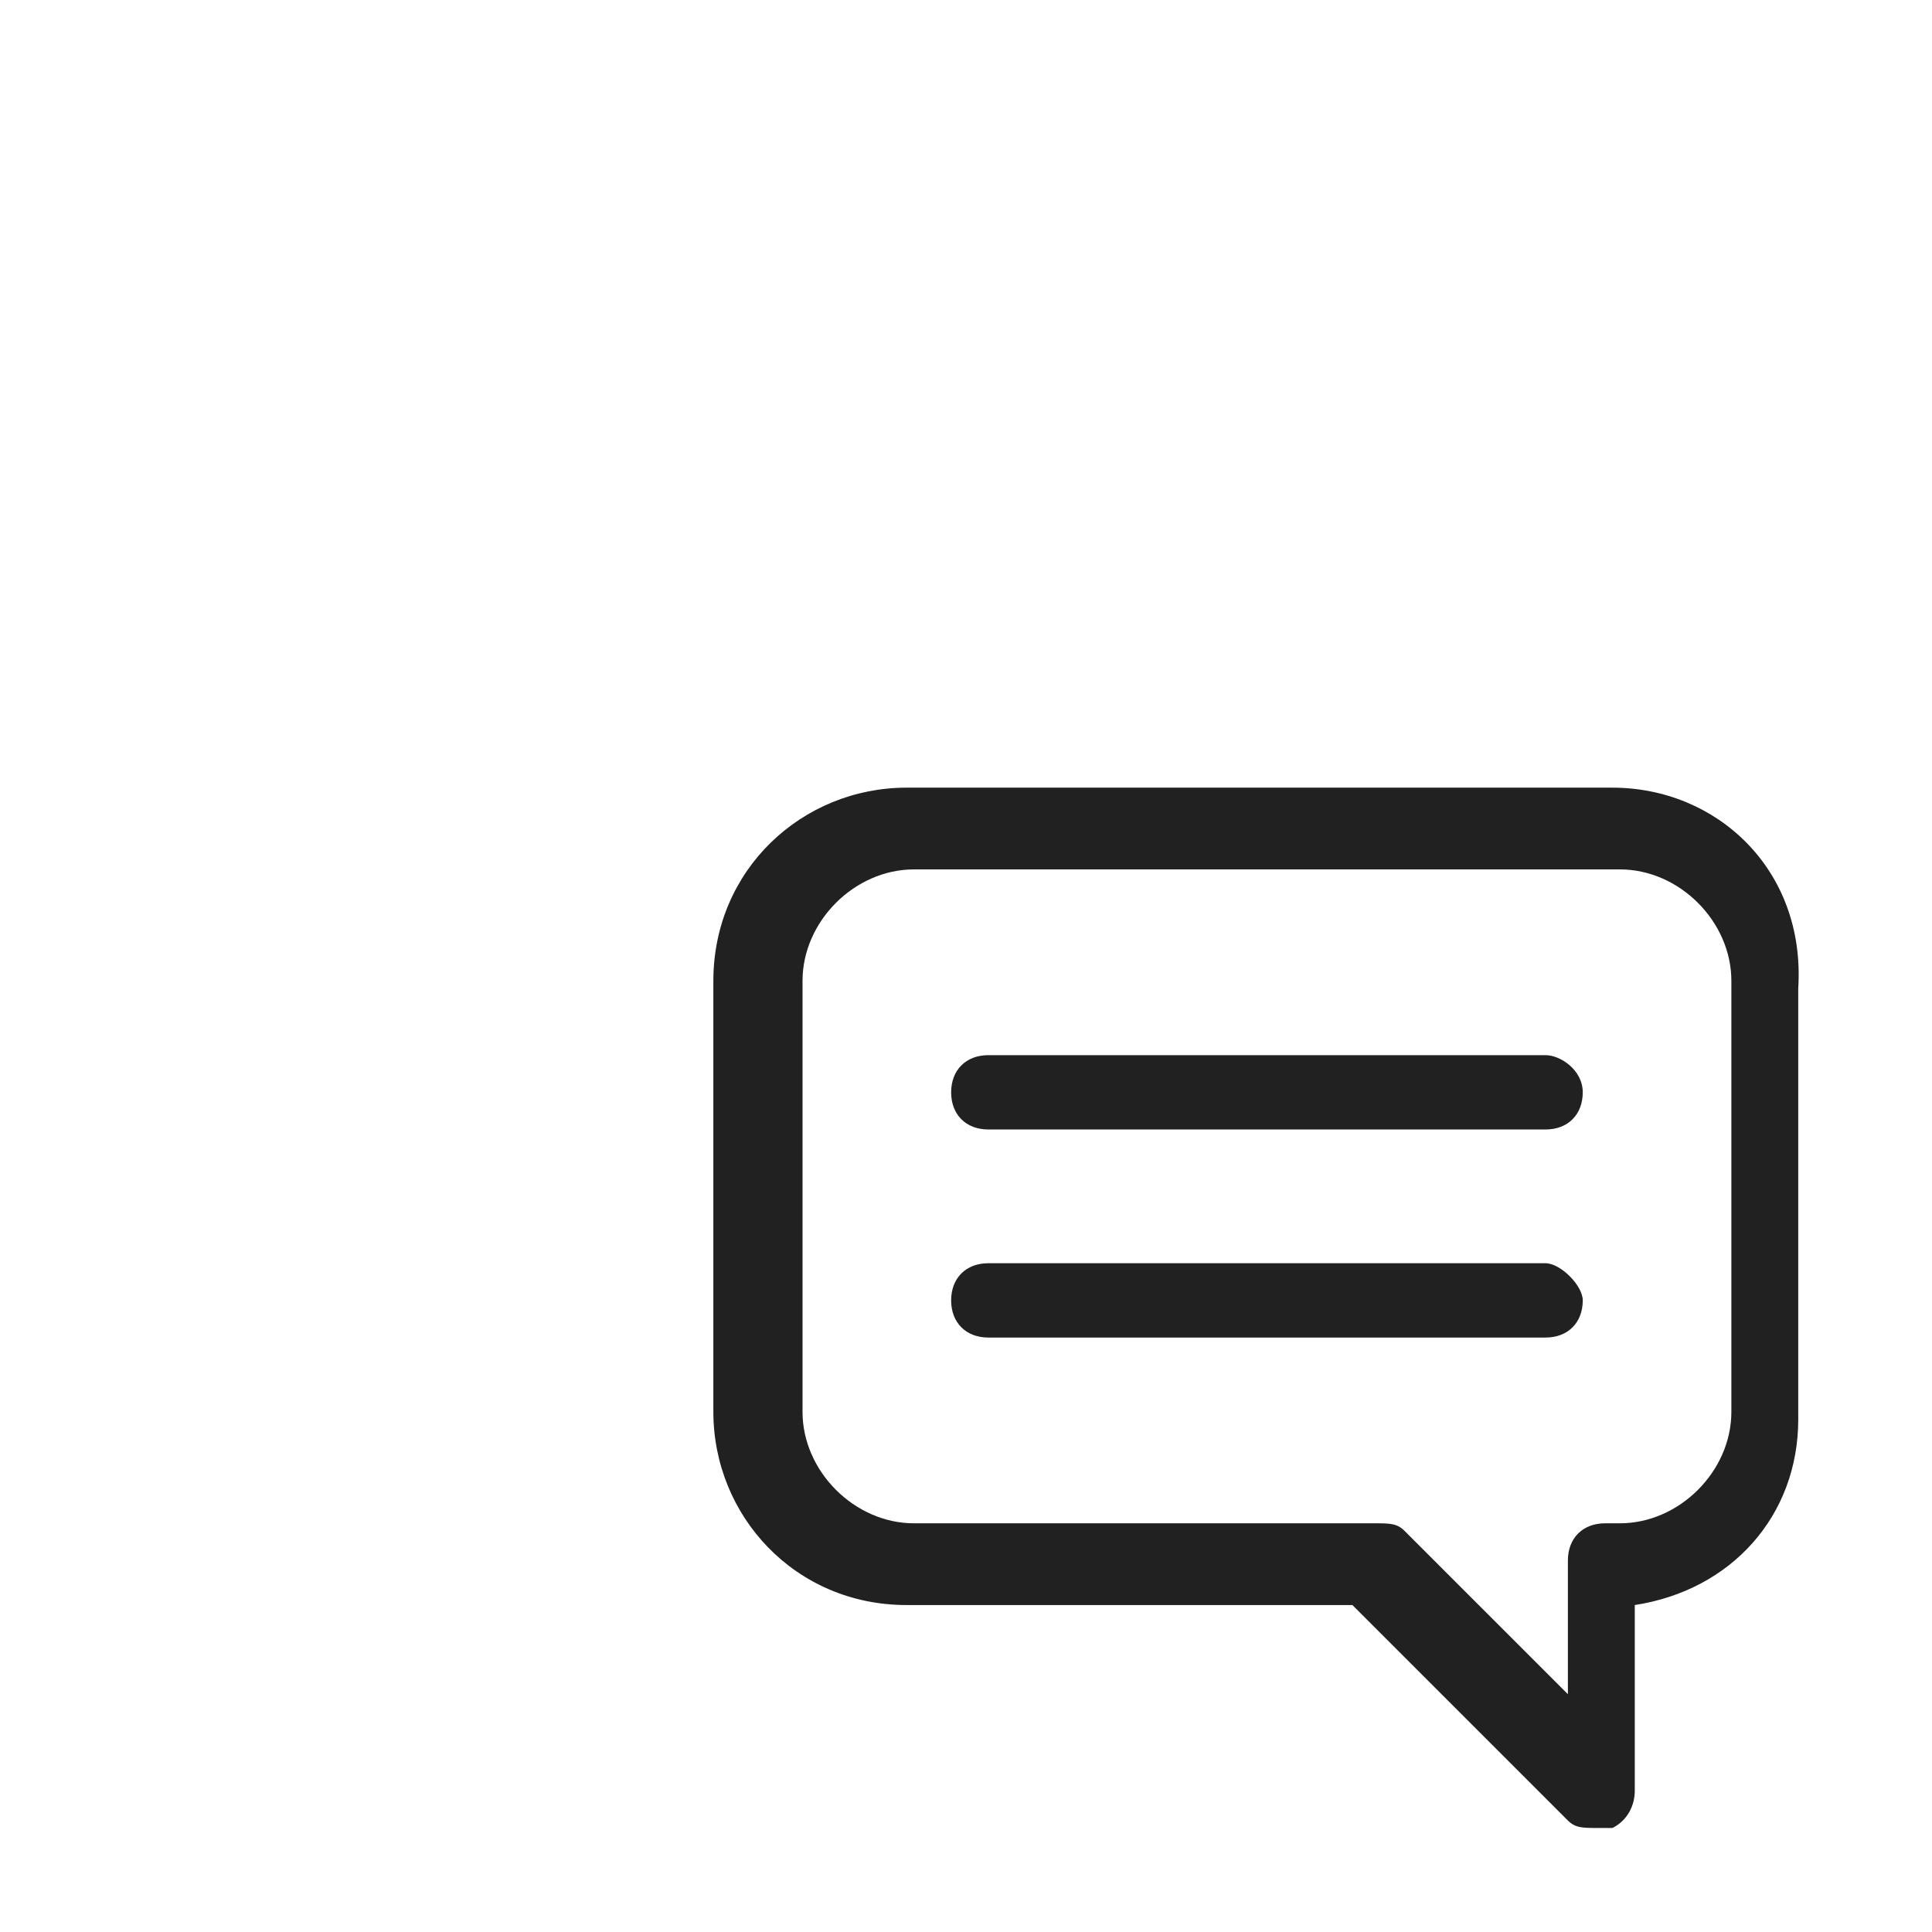 <svg id="Layer_1" xmlns="http://www.w3.org/2000/svg" viewBox="0 0 26 26"><style>.st0{fill:#212121;}</style><path class="st0" d="M21.7 10.6h-9.5c-1.4 0-2.6 1.1-2.6 2.6V19c0 1.4 1.1 2.6 2.6 2.6h6l2.9 2.9c.1.1.2.1.4.1h.2c.2-.1.3-.3.3-.5v-2.5c1.3-.2 2.2-1.2 2.2-2.5v-5.8c.1-1.6-1.1-2.7-2.5-2.7zm1.6 8.4c0 .8-.7 1.5-1.5 1.5h-.2c-.3 0-.5.2-.5.5v1.8l-2.2-2.2c-.1-.1-.2-.1-.4-.1h-6.2c-.8 0-1.5-.7-1.5-1.5v-5.8c0-.8.7-1.5 1.5-1.5h9.5c.8 0 1.5.7 1.5 1.5V19zm0 0"/><path class="st0" d="M20.8 14.2h-7.5c-.3 0-.5.2-.5.5s.2.5.5.5h7.5c.3 0 .5-.2.5-.5s-.3-.5-.5-.5zm0 0M20.8 17h-7.5c-.3 0-.5.2-.5.5s.2.5.5.5h7.5c.3 0 .5-.2.5-.5 0-.2-.3-.5-.5-.5zm0 0"/></svg>